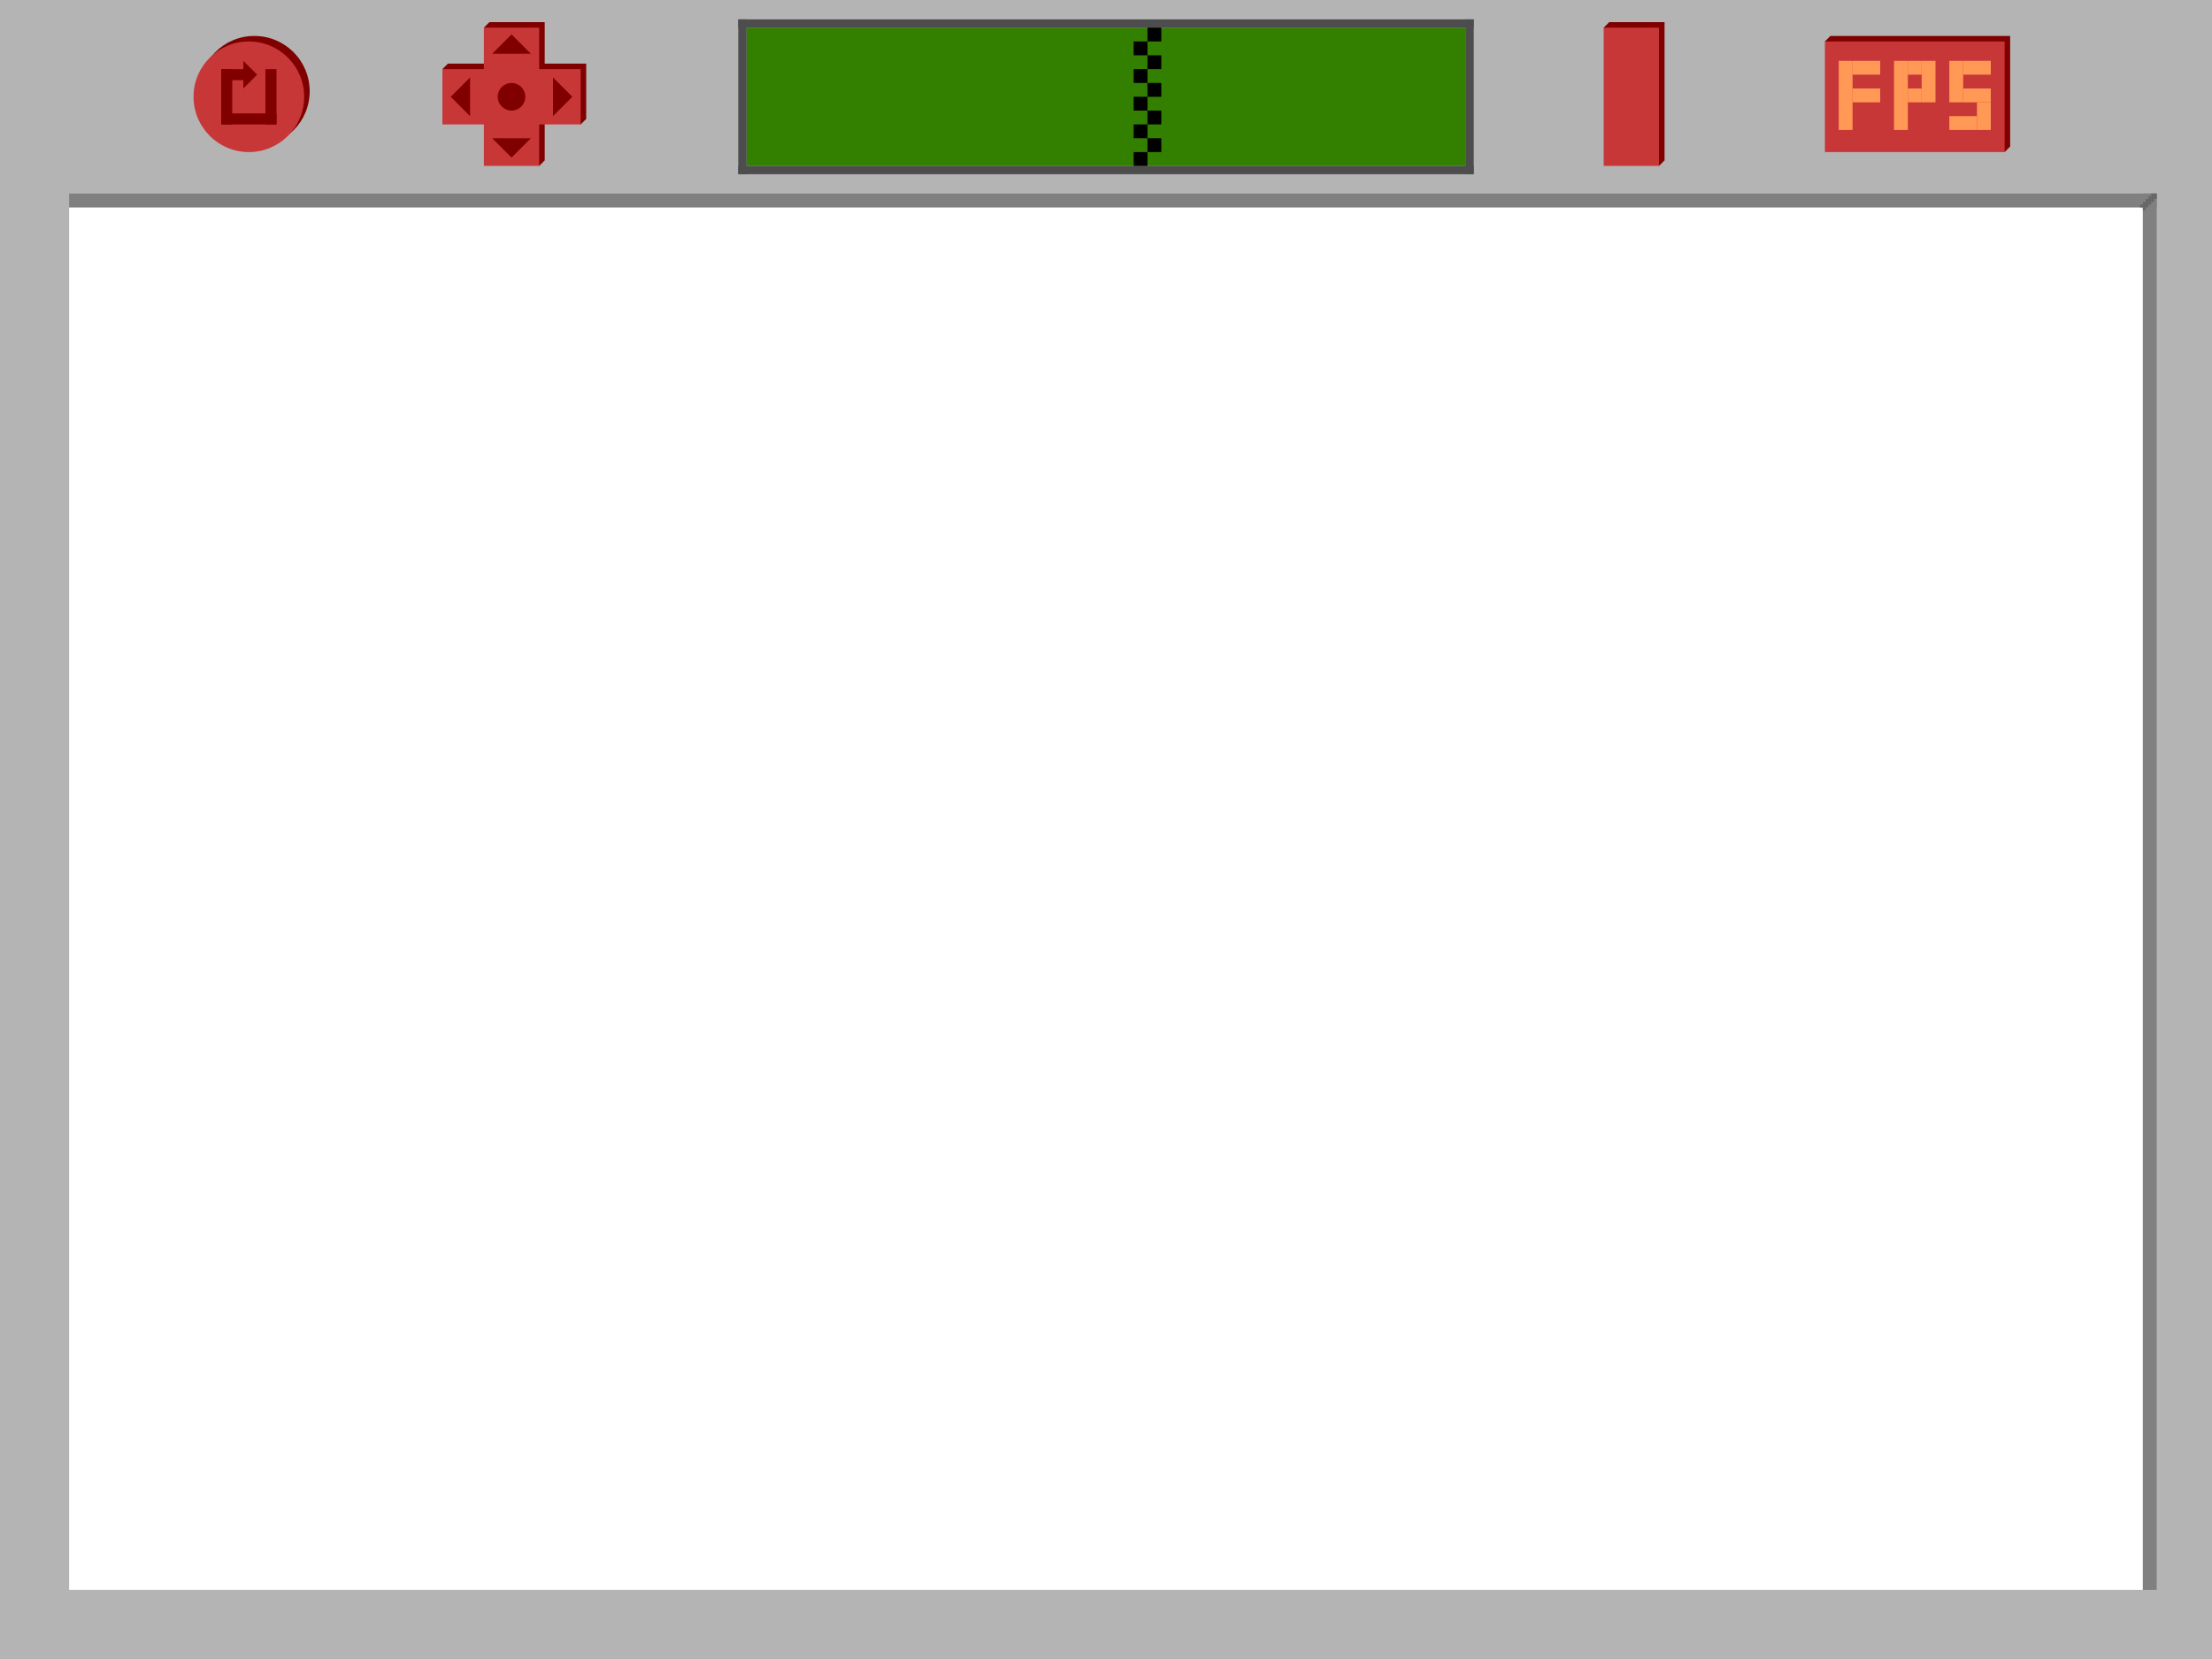 <?xml version="1.0" encoding="UTF-8" standalone="no"?>
<!-- Created with Inkscape (http://www.inkscape.org/) -->

<svg
   xmlns:dc="http://purl.org/dc/elements/1.1/"
   xmlns:cc="http://creativecommons.org/ns#"
   xmlns:rdf="http://www.w3.org/1999/02/22-rdf-syntax-ns#"
   xmlns:svg="http://www.w3.org/2000/svg"
   xmlns="http://www.w3.org/2000/svg"
   xmlns:sodipodi="http://sodipodi.sourceforge.net/DTD/sodipodi-0.dtd"
   xmlns:inkscape="http://www.inkscape.org/namespaces/inkscape"
   width="800"
   height="600"
   viewBox="0 0 211.667 158.75"
   version="1.1"
   id="svg837"
   inkscape:version="0.92.4 (5da689c313, 2019-01-14)"
   sodipodi:docname="console.svg"
   inkscape:export-filename="D:\Users\tvdoh\Documents\GitHub\flashgordon-atari\assets\textures\console.png"
   inkscape:export-xdpi="96"
   inkscape:export-ydpi="96">
  <defs
     id="defs831" />
  <sodipodi:namedview
     id="base"
     pagecolor="#ffffff"
     bordercolor="#666666"
     borderopacity="1.0"
     inkscape:pageopacity="0.0"
     inkscape:pageshadow="2"
     inkscape:zoom="1.4"
     inkscape:cx="410.652"
     inkscape:cy="398.8299"
     inkscape:document-units="px"
     inkscape:current-layer="layer1"
     showgrid="false"
     units="px"
     inkscape:window-width="1920"
     inkscape:window-height="1001"
     inkscape:window-x="-9"
     inkscape:window-y="-9"
     inkscape:window-maximized="1"
     showguides="true" />
  <g
     inkscape:label="Layer 1"
     inkscape:groupmode="layer"
     id="layer1"
     transform="translate(0,-138.25)">
    <rect
       style="fill:#b4b4b4;fill-opacity:1;stroke:none;stroke-width:0.828"
       id="rect4523"
       width="211.667"
       height="19.844"
       x="0"
       y="138.25" />
    <rect
       style="fill:#b4b4b4;fill-opacity:1;stroke:none;stroke-width:0.478"
       id="rect4525"
       width="6.615"
       height="158.75"
       x="0"
       y="138.25" />
    <rect
       style="fill:#b4b4b4;fill-opacity:1;stroke:none;stroke-width:0.478"
       id="rect4525-5"
       width="6.615"
       height="158.75"
       x="205.052"
       y="138.25" />
    <rect
       style="fill:#b4b4b4;fill-opacity:1;stroke:none;stroke-width:0.478"
       id="rect4523-5"
       width="211.667"
       height="6.615"
       x="0"
       y="290.385" />
    <rect
       style="fill:#808080;fill-opacity:1;stroke:none;stroke-width:0.196"
       id="rect4525-5-1"
       width="1.323"
       height="133.615"
       x="205.052"
       y="156.771" />
    <rect
       style="fill:#808080;fill-opacity:1;stroke:none;stroke-width:0.208"
       id="rect4523-5-8"
       width="199.76"
       height="1.323"
       x="6.615"
       y="156.771" />
    <rect
       style="fill:#666666;fill-opacity:1;stroke:none;stroke-width:0.304"
       id="rect4596"
       width="0.265"
       height="0.265"
       x="206.11"
       y="156.771" />
    <rect
       style="fill:#666666;fill-opacity:1;stroke:none;stroke-width:0.304"
       id="rect4596-1"
       width="0.265"
       height="0.265"
       x="205.846"
       y="157.035" />
    <rect
       style="fill:#666666;fill-opacity:1;stroke:none;stroke-width:0.304"
       id="rect4596-1-4"
       width="0.265"
       height="0.265"
       x="205.581"
       y="157.3" />
    <rect
       style="fill:#666666;fill-opacity:1;stroke:none;stroke-width:0.304"
       id="rect4596-1-4-7"
       width="0.265"
       height="0.265"
       x="205.317"
       y="157.565" />
    <rect
       style="fill:#666666;fill-opacity:1;stroke:none;stroke-width:0.304"
       id="rect4596-1-4-7-8"
       width="0.265"
       height="0.265"
       x="205.052"
       y="157.829"
       inkscape:transform-center-x="-0.23386085"
       inkscape:transform-center-y="-0.14198694" />
    <rect
       style="fill:#666666;fill-opacity:1;stroke:none;stroke-width:0.304"
       id="rect4596-1-4-7-8-1"
       width="0.265"
       height="0.265"
       x="205.052"
       y="157.565"
       inkscape:transform-center-x="-0.23386085"
       inkscape:transform-center-y="-0.14198694" />
    <rect
       style="fill:#666666;fill-opacity:1;stroke:none;stroke-width:0.304"
       id="rect4596-1-4-7-8-1-4"
       width="0.265"
       height="0.265"
       x="205.317"
       y="157.829"
       inkscape:transform-center-x="-0.23386085"
       inkscape:transform-center-y="-0.14198694" />
    <rect
       style="fill:#666666;fill-opacity:1;stroke:none;stroke-width:0.304"
       id="rect4596-1-4-7-8-1-4-9"
       width="0.265"
       height="0.265"
       x="205.581"
       y="157.565"
       inkscape:transform-center-x="-0.23386085"
       inkscape:transform-center-y="-0.14198694" />
    <rect
       style="fill:#666666;fill-opacity:1;stroke:none;stroke-width:0.304"
       id="rect4596-1-4-7-8-1-4-9-8"
       width="0.265"
       height="0.265"
       x="205.317"
       y="157.3"
       inkscape:transform-center-x="-0.23386085"
       inkscape:transform-center-y="-0.14198694" />
    <rect
       style="fill:#666666;fill-opacity:1;stroke:none;stroke-width:0.304"
       id="rect4596-1-4-7-8-1-4-9-8-6"
       width="0.265"
       height="0.265"
       x="205.846"
       y="157.3"
       inkscape:transform-center-x="-0.23386085"
       inkscape:transform-center-y="-0.14198694" />
    <rect
       style="fill:#666666;fill-opacity:1;stroke:none;stroke-width:0.304"
       id="rect4596-1-4-7-8-1-4-9-8-6-0"
       width="0.265"
       height="0.265"
       x="205.581"
       y="157.035"
       inkscape:transform-center-x="-0.23386085"
       inkscape:transform-center-y="-0.14198694" />
    <rect
       style="fill:#666666;fill-opacity:1;stroke:none;stroke-width:0.304"
       id="rect4596-1-4-7-8-1-4-9-8-6-0-3"
       width="0.265"
       height="0.265"
       x="206.11"
       y="157.035"
       inkscape:transform-center-x="-0.23386085"
       inkscape:transform-center-y="-0.14198694" />
    <rect
       style="fill:#666666;fill-opacity:1;stroke:none;stroke-width:0.304"
       id="rect4596-1-4-7-8-1-4-9-8-6-0-3-6"
       width="0.265"
       height="0.265"
       x="205.846"
       y="156.771"
       inkscape:transform-center-x="-0.23386085"
       inkscape:transform-center-y="-0.14198694" />
    <rect
       style="fill:#666666;fill-opacity:1;stroke:none;stroke-width:0.304"
       id="rect4596-1-4-7-8-4"
       width="0.265"
       height="0.265"
       x="204.787"
       y="157.829"
       inkscape:transform-center-x="-0.23386085"
       inkscape:transform-center-y="-0.14198694" />
    <rect
       style="fill:#666666;fill-opacity:1;stroke:none;stroke-width:0.304"
       id="rect4596-1-4-7-8-4-2"
       width="0.265"
       height="0.265"
       x="205.052"
       y="158.094"
       inkscape:transform-center-x="-0.23386085"
       inkscape:transform-center-y="-0.14198694" />
    <rect
       style="fill:#338000;fill-opacity:1;stroke:none;stroke-width:2.016;stroke-miterlimit:4;stroke-dasharray:none;paint-order:markers fill stroke"
       id="rect4808-3"
       width="68.792"
       height="13.229"
       x="71.438"
       y="140.896" />
    <rect
       style="fill:#4d4d4d;fill-opacity:1;stroke:none;stroke-width:0.499;stroke-miterlimit:4;stroke-dasharray:none;paint-order:markers fill stroke"
       id="rect4808-3-9"
       width="70.379"
       height="0.794"
       x="70.644"
       y="140.102" />
    <rect
       style="fill:#4d4d4d;fill-opacity:1;stroke:none;stroke-width:0.229;stroke-miterlimit:4;stroke-dasharray:none;paint-order:markers fill stroke"
       id="rect4808-3-9-5-3"
       width="0.794"
       height="14.817"
       x="140.229"
       y="140.102" />
    <rect
       style="fill:#4d4d4d;fill-opacity:1;stroke:none;stroke-width:0.499;stroke-miterlimit:4;stroke-dasharray:none;paint-order:markers fill stroke"
       id="rect4808-3-9-0"
       width="70.379"
       height="0.794"
       x="70.644"
       y="154.125" />
    <rect
       style="fill:#4d4d4d;fill-opacity:1;stroke:none;stroke-width:0.229;stroke-miterlimit:4;stroke-dasharray:none;paint-order:markers fill stroke"
       id="rect4808-3-9-5-3-1"
       width="0.794"
       height="14.817"
       x="70.644"
       y="140.102" />
    <rect
       style="fill:#000000;fill-opacity:1;stroke:none;stroke-width:0.088;stroke-miterlimit:4;stroke-dasharray:none;paint-order:markers fill stroke"
       id="rect4808-3-9-5-3-8"
       width="1.323"
       height="1.323"
       x="109.802"
       y="151.479" />
    <rect
       style="fill:#000000;fill-opacity:1;stroke:none;stroke-width:0.088;stroke-miterlimit:4;stroke-dasharray:none;paint-order:markers fill stroke"
       id="rect4808-3-9-5-3-8-4"
       width="1.323"
       height="1.323"
       x="109.802"
       y="140.896" />
    <rect
       style="fill:#000000;fill-opacity:1;stroke:none;stroke-width:0.088;stroke-miterlimit:4;stroke-dasharray:none;paint-order:markers fill stroke"
       id="rect4808-3-9-5-3-8-40"
       width="1.323"
       height="1.323"
       x="108.479"
       y="144.865" />
    <rect
       style="fill:#000000;fill-opacity:1;stroke:none;stroke-width:0.088;stroke-miterlimit:4;stroke-dasharray:none;paint-order:markers fill stroke"
       id="rect4808-3-9-5-3-8-8"
       width="1.323"
       height="1.323"
       x="109.802"
       y="146.188" />
    <rect
       style="fill:#000000;fill-opacity:1;stroke:none;stroke-width:0.088;stroke-miterlimit:4;stroke-dasharray:none;paint-order:markers fill stroke"
       id="rect4808-3-9-5-3-8-7"
       width="1.323"
       height="1.323"
       x="108.479"
       y="-154.125"
       transform="scale(1,-1)" />
    <rect
       style="fill:#000000;fill-opacity:1;stroke:none;stroke-width:0.088;stroke-miterlimit:4;stroke-dasharray:none;paint-order:markers fill stroke"
       id="rect4808-3-9-5-3-8-3"
       width="1.323"
       height="1.323"
       x="108.479"
       y="142.219" />
    <rect
       style="fill:#000000;fill-opacity:1;stroke:none;stroke-width:0.088;stroke-miterlimit:4;stroke-dasharray:none;paint-order:markers fill stroke"
       id="rect4808-3-9-5-3-8-74"
       width="1.323"
       height="1.323"
       x="108.479"
       y="150.156" />
    <rect
       style="fill:#000000;fill-opacity:1;stroke:none;stroke-width:0.088;stroke-miterlimit:4;stroke-dasharray:none;paint-order:markers fill stroke"
       id="rect4808-3-9-5-3-8-2"
       width="1.323"
       height="1.323"
       x="108.479"
       y="147.51" />
    <rect
       style="fill:#000000;fill-opacity:1;stroke:none;stroke-width:0.088;stroke-miterlimit:4;stroke-dasharray:none;paint-order:markers fill stroke"
       id="rect4808-3-9-5-3-8-0"
       width="1.323"
       height="1.323"
       x="109.802"
       y="143.542" />
    <rect
       style="fill:#000000;fill-opacity:1;stroke:none;stroke-width:0.088;stroke-miterlimit:4;stroke-dasharray:none;paint-order:markers fill stroke"
       id="rect4808-3-9-5-3-8-73"
       width="1.323"
       height="1.323"
       x="109.802"
       y="148.833" />
    <g
       id="g877"
       style="fill:#800000"
       transform="translate(1.852,-0.529)">
      <rect
         y="140.896"
         x="44.979"
         height="13.229"
         width="5.292"
         id="rect858"
         style="fill:#800000;fill-opacity:1;stroke:none;stroke-width:1.364;stroke-miterlimit:4;stroke-dasharray:none;paint-order:markers fill stroke" />
      <rect
         transform="rotate(90)"
         y="-54.24"
         x="144.865"
         height="13.229"
         width="5.292"
         id="rect858-9"
         style="fill:#800000;fill-opacity:1;stroke:none;stroke-width:1.364;stroke-miterlimit:4;stroke-dasharray:none;paint-order:markers fill stroke" />
    </g>
    <rect
       style="fill:#800000;fill-opacity:1;stroke:none;stroke-width:1.364;stroke-miterlimit:4;stroke-dasharray:none;paint-order:markers fill stroke"
       id="rect858-0-1"
       width="5.292"
       height="13.229"
       x="153.988"
       y="140.367" />
    <rect
       style="fill:#800000;fill-opacity:1;stroke:none;stroke-width:2.2;stroke-miterlimit:4;stroke-dasharray:none;paint-order:markers fill stroke"
       id="rect858-0-1-0"
       width="17.198"
       height="10.583"
       x="175.154"
       y="141.69" />
    <rect
       style="fill:#800000;fill-opacity:1;stroke:none;stroke-width:1.533;stroke-miterlimit:4;stroke-dasharray:none;paint-order:markers fill stroke"
       id="rect885"
       width="0.746"
       height="0.746"
       x="27.592"
       y="242.941"
       transform="rotate(-45)" />
    <rect
       style="fill:#800000;fill-opacity:1;stroke:none;stroke-width:1.533;stroke-miterlimit:4;stroke-dasharray:none;paint-order:markers fill stroke"
       id="rect885-6"
       width="0.746"
       height="0.746"
       x="22.915"
       y="224.042"
       transform="rotate(-45)" />
    <rect
       style="fill:#c83737;fill-opacity:1;stroke:none;stroke-width:2.2;stroke-miterlimit:4;stroke-dasharray:none;paint-order:markers fill stroke"
       id="rect858-0-1-4-6-5"
       width="17.198"
       height="10.583"
       x="174.625"
       y="142.219" />
    <g
       transform="translate(-4.1584154e-6,2.7702893e-6)"
       id="g1045-2"
       style="fill:#ff9955">
      <rect
         y="144.071"
         x="175.948"
         height="6.615"
         width="1.323"
         id="rect908-7"
         style="fill:#ff9955;fill-opacity:1;stroke:none;stroke-width:1.379;stroke-miterlimit:4;stroke-dasharray:none;paint-order:markers fill stroke" />
      <rect
         transform="rotate(-90)"
         y="177.271"
         x="-145.394"
         height="2.646"
         width="1.323"
         id="rect908-8-69"
         style="fill:#ff9955;fill-opacity:1;stroke:none;stroke-width:0.872;stroke-miterlimit:4;stroke-dasharray:none;paint-order:markers fill stroke" />
      <rect
         transform="rotate(-90)"
         y="177.271"
         x="-148.04"
         height="2.646"
         width="1.323"
         id="rect908-8-5-1"
         style="fill:#ff9955;fill-opacity:1;stroke:none;stroke-width:0.872;stroke-miterlimit:4;stroke-dasharray:none;paint-order:markers fill stroke" />
      <rect
         y="144.071"
         x="181.24"
         height="6.615"
         width="1.323"
         id="rect908-9-1"
         style="fill:#ff9955;fill-opacity:1;stroke:none;stroke-width:1.379;stroke-miterlimit:4;stroke-dasharray:none;paint-order:markers fill stroke" />
      <rect
         transform="rotate(-90)"
         y="182.562"
         x="-145.394"
         height="1.323"
         width="1.323"
         id="rect908-8-0-9"
         style="fill:#ff9955;fill-opacity:1;stroke:none;stroke-width:0.617;stroke-miterlimit:4;stroke-dasharray:none;paint-order:markers fill stroke" />
      <rect
         transform="rotate(-90)"
         y="182.562"
         x="-148.04"
         height="1.323"
         width="1.323"
         id="rect908-8-5-4-8"
         style="fill:#ff9955;fill-opacity:1;stroke:none;stroke-width:0.617;stroke-miterlimit:4;stroke-dasharray:none;paint-order:markers fill stroke" />
      <rect
         transform="rotate(-90)"
         y="183.885"
         x="-148.04"
         height="1.323"
         width="3.969"
         id="rect908-8-5-4-4-4"
         style="fill:#ff9955;fill-opacity:1;stroke:none;stroke-width:1.068;stroke-miterlimit:4;stroke-dasharray:none;paint-order:markers fill stroke" />
      <rect
         y="144.071"
         x="186.531"
         height="3.969"
         width="1.323"
         id="rect908-3-7"
         style="fill:#ff9955;fill-opacity:1;stroke:none;stroke-width:1.068;stroke-miterlimit:4;stroke-dasharray:none;paint-order:markers fill stroke" />
      <rect
         transform="rotate(-90)"
         y="187.854"
         x="-145.394"
         height="2.646"
         width="1.323"
         id="rect908-8-6-3"
         style="fill:#ff9955;fill-opacity:1;stroke:none;stroke-width:0.872;stroke-miterlimit:4;stroke-dasharray:none;paint-order:markers fill stroke" />
      <rect
         transform="rotate(-90)"
         y="187.854"
         x="-148.04"
         height="2.646"
         width="1.323"
         id="rect908-8-5-3-6"
         style="fill:#ff9955;fill-opacity:1;stroke:none;stroke-width:0.872;stroke-miterlimit:4;stroke-dasharray:none;paint-order:markers fill stroke" />
      <rect
         y="148.04"
         x="189.177"
         height="2.646"
         width="1.323"
         id="rect908-3-1-7"
         style="fill:#ff9955;fill-opacity:1;stroke:none;stroke-width:0.872;stroke-miterlimit:4;stroke-dasharray:none;paint-order:markers fill stroke" />
      <rect
         transform="rotate(-90)"
         y="186.531"
         x="-150.685"
         height="2.646"
         width="1.323"
         id="rect908-8-6-6-5"
         style="fill:#ff9955;fill-opacity:1;stroke:none;stroke-width:0.872;stroke-miterlimit:4;stroke-dasharray:none;paint-order:markers fill stroke" />
    </g>
    <rect
       style="fill:#800000;fill-opacity:1;stroke:none;stroke-width:1.533;stroke-miterlimit:4;stroke-dasharray:none;paint-order:markers fill stroke"
       id="rect885-6-2"
       width="0.746"
       height="0.746"
       x="8.883"
       y="208.14"
       transform="rotate(-45)" />
    <rect
       style="fill:#800000;fill-opacity:1;stroke:none;stroke-width:1.533;stroke-miterlimit:4;stroke-dasharray:none;paint-order:markers fill stroke"
       id="rect885-6-9"
       width="0.746"
       height="0.746"
       x="3.273"
       y="220.49"
       transform="rotate(-45)" />
    <rect
       style="fill:#c83737;fill-opacity:1;stroke:none;stroke-width:1.364;stroke-miterlimit:4;stroke-dasharray:none;paint-order:markers fill stroke"
       id="rect858-0-1-4-6"
       width="5.292"
       height="13.229"
       x="153.458"
       y="140.896" />
    <rect
       style="fill:#800000;fill-opacity:1;stroke:none;stroke-width:1.533;stroke-miterlimit:4;stroke-dasharray:none;paint-order:markers fill stroke"
       id="rect885-6-2-1"
       width="0.746"
       height="0.746"
       x="-72.501"
       y="144.719"
       transform="rotate(-45)" />
    <rect
       style="fill:#800000;fill-opacity:1;stroke:none;stroke-width:1.533;stroke-miterlimit:4;stroke-dasharray:none;paint-order:markers fill stroke"
       id="rect885-6-2-6"
       width="0.746"
       height="0.746"
       x="-66.888"
       y="144.719"
       transform="rotate(-45)" />
    <rect
       style="fill:#800000;fill-opacity:1;stroke:none;stroke-width:1.533;stroke-miterlimit:4;stroke-dasharray:none;paint-order:markers fill stroke"
       id="rect885-6-2-64"
       width="0.746"
       height="0.746"
       x="-66.888"
       y="132.369"
       transform="rotate(-45)" />
    <rect
       style="fill:#800000;fill-opacity:1;stroke:none;stroke-width:1.533;stroke-miterlimit:4;stroke-dasharray:none;paint-order:markers fill stroke"
       id="rect885-6-2-7"
       width="0.746"
       height="0.746"
       x="-72.501"
       y="132.369"
       transform="rotate(-45)" />
    <g
       id="g1133"
       transform="translate(1.559,-0.992)">
      <g
         transform="translate(-0.236,0.992)"
         style="fill:#c83737"
         id="g877-7-9">
        <g
           id="g923-0">
          <rect
             y="140.896"
             x="44.979"
             height="13.229"
             width="5.292"
             id="rect858-0-4"
             style="fill:#c83737;fill-opacity:1;stroke:none;stroke-width:1.364;stroke-miterlimit:4;stroke-dasharray:none;paint-order:markers fill stroke" />
          <rect
             transform="rotate(90)"
             y="-54.24"
             x="144.865"
             height="13.229"
             width="5.292"
             id="rect858-9-5-3"
             style="fill:#c83737;fill-opacity:1;stroke:none;stroke-width:1.364;stroke-miterlimit:4;stroke-dasharray:none;paint-order:markers fill stroke" />
        </g>
      </g>
      <ellipse
         ry="1.323"
         rx="1.323"
         cy="148.503"
         cx="47.389"
         id="path4957-5-7"
         style="fill:#800000;fill-opacity:1;stroke:none;stroke-width:0.378;stroke-miterlimit:4;stroke-dasharray:none;paint-order:markers fill stroke" />
      <path
         sodipodi:nodetypes="ccccc"
         inkscape:connector-curvature="0"
         id="rect4554-4-3-0"
         d="m 51.358,146.65 v 0 l 7.7e-4,3.704 1.851,-1.852 z"
         style="fill:#800000;fill-opacity:1;stroke:none;stroke-width:1.957;stroke-miterlimit:4;stroke-dasharray:none;paint-order:markers fill stroke" />
      <path
         sodipodi:nodetypes="ccccc"
         inkscape:connector-curvature="0"
         id="rect4554-4-3-8-8"
         d="m 43.42,150.355 v 0 l -7.7e-4,-3.704 -1.851,1.852 z"
         style="fill:#800000;fill-opacity:1;stroke:none;stroke-width:1.957;stroke-miterlimit:4;stroke-dasharray:none;paint-order:markers fill stroke" />
      <path
         sodipodi:nodetypes="ccccc"
         inkscape:connector-curvature="0"
         id="rect4554-4-3-8-4-9"
         d="m 45.537,144.383 v 0 l 3.704,-7.7e-4 -1.852,-1.851 z"
         style="fill:#800000;fill-opacity:1;stroke:none;stroke-width:1.957;stroke-miterlimit:4;stroke-dasharray:none;paint-order:markers fill stroke" />
      <path
         sodipodi:nodetypes="ccccc"
         inkscape:connector-curvature="0"
         id="rect4554-4-3-8-4-1-7"
         d="m 49.241,152.471 v 0 l -3.704,7.7e-4 1.852,1.851 z"
         style="fill:#800000;fill-opacity:1;stroke:none;stroke-width:1.957;stroke-miterlimit:4;stroke-dasharray:none;paint-order:markers fill stroke" />
    </g>
    <ellipse
       style="fill:#800000;fill-opacity:1;stroke:none;stroke-width:1.512;stroke-miterlimit:4;stroke-dasharray:none;paint-order:markers fill stroke"
       id="path4957-9"
       cx="24.342"
       cy="146.981"
       rx="5.292"
       ry="5.292" />
    <g
       transform="translate(-7.816163e-7,-5.0419007e-6)"
       id="g888-3">
      <ellipse
         ry="5.292"
         rx="5.292"
         cy="147.51"
         cx="23.812"
         id="path4957-3"
         style="fill:#c83737;fill-opacity:1;stroke:none;stroke-width:1.512;stroke-miterlimit:4;stroke-dasharray:none;paint-order:markers fill stroke" />
      <g
         id="g879-8">
        <rect
           style="fill:#800000;fill-opacity:1;stroke:none;stroke-width:1.768;stroke-miterlimit:4;stroke-dasharray:none;paint-order:markers fill stroke"
           id="rect4554-6-4"
           width="1.058"
           height="5.292"
           x="21.167"
           y="144.865" />
        <rect
           style="fill:#800000;fill-opacity:1;stroke:none;stroke-width:1.768;stroke-miterlimit:4;stroke-dasharray:none;paint-order:markers fill stroke"
           id="rect4554-3-1"
           width="5.292"
           height="1.058"
           x="21.167"
           y="149.098" />
        <rect
           style="fill:#800000;fill-opacity:1;stroke:none;stroke-width:1.768;stroke-miterlimit:4;stroke-dasharray:none;paint-order:markers fill stroke"
           id="rect4554-88-3"
           width="1.058"
           height="5.292"
           x="25.4"
           y="144.865" />
        <rect
           style="fill:#800000;fill-opacity:1;stroke:none;stroke-width:1.118;stroke-miterlimit:4;stroke-dasharray:none;paint-order:markers fill stroke"
           id="rect4554-16-1"
           width="2.117"
           height="1.058"
           x="21.167"
           y="144.865" />
        <path
           style="fill:#800000;fill-opacity:1;stroke:none;stroke-width:1.398;stroke-miterlimit:4;stroke-dasharray:none;paint-order:markers fill stroke"
           d="m 23.283,144.071 v 0 l 5.72e-4,2.646 1.322,-1.323 z"
           id="rect4554-4-7"
           inkscape:connector-curvature="0"
           sodipodi:nodetypes="ccccc" />
      </g>
    </g>
  </g>
</svg>
